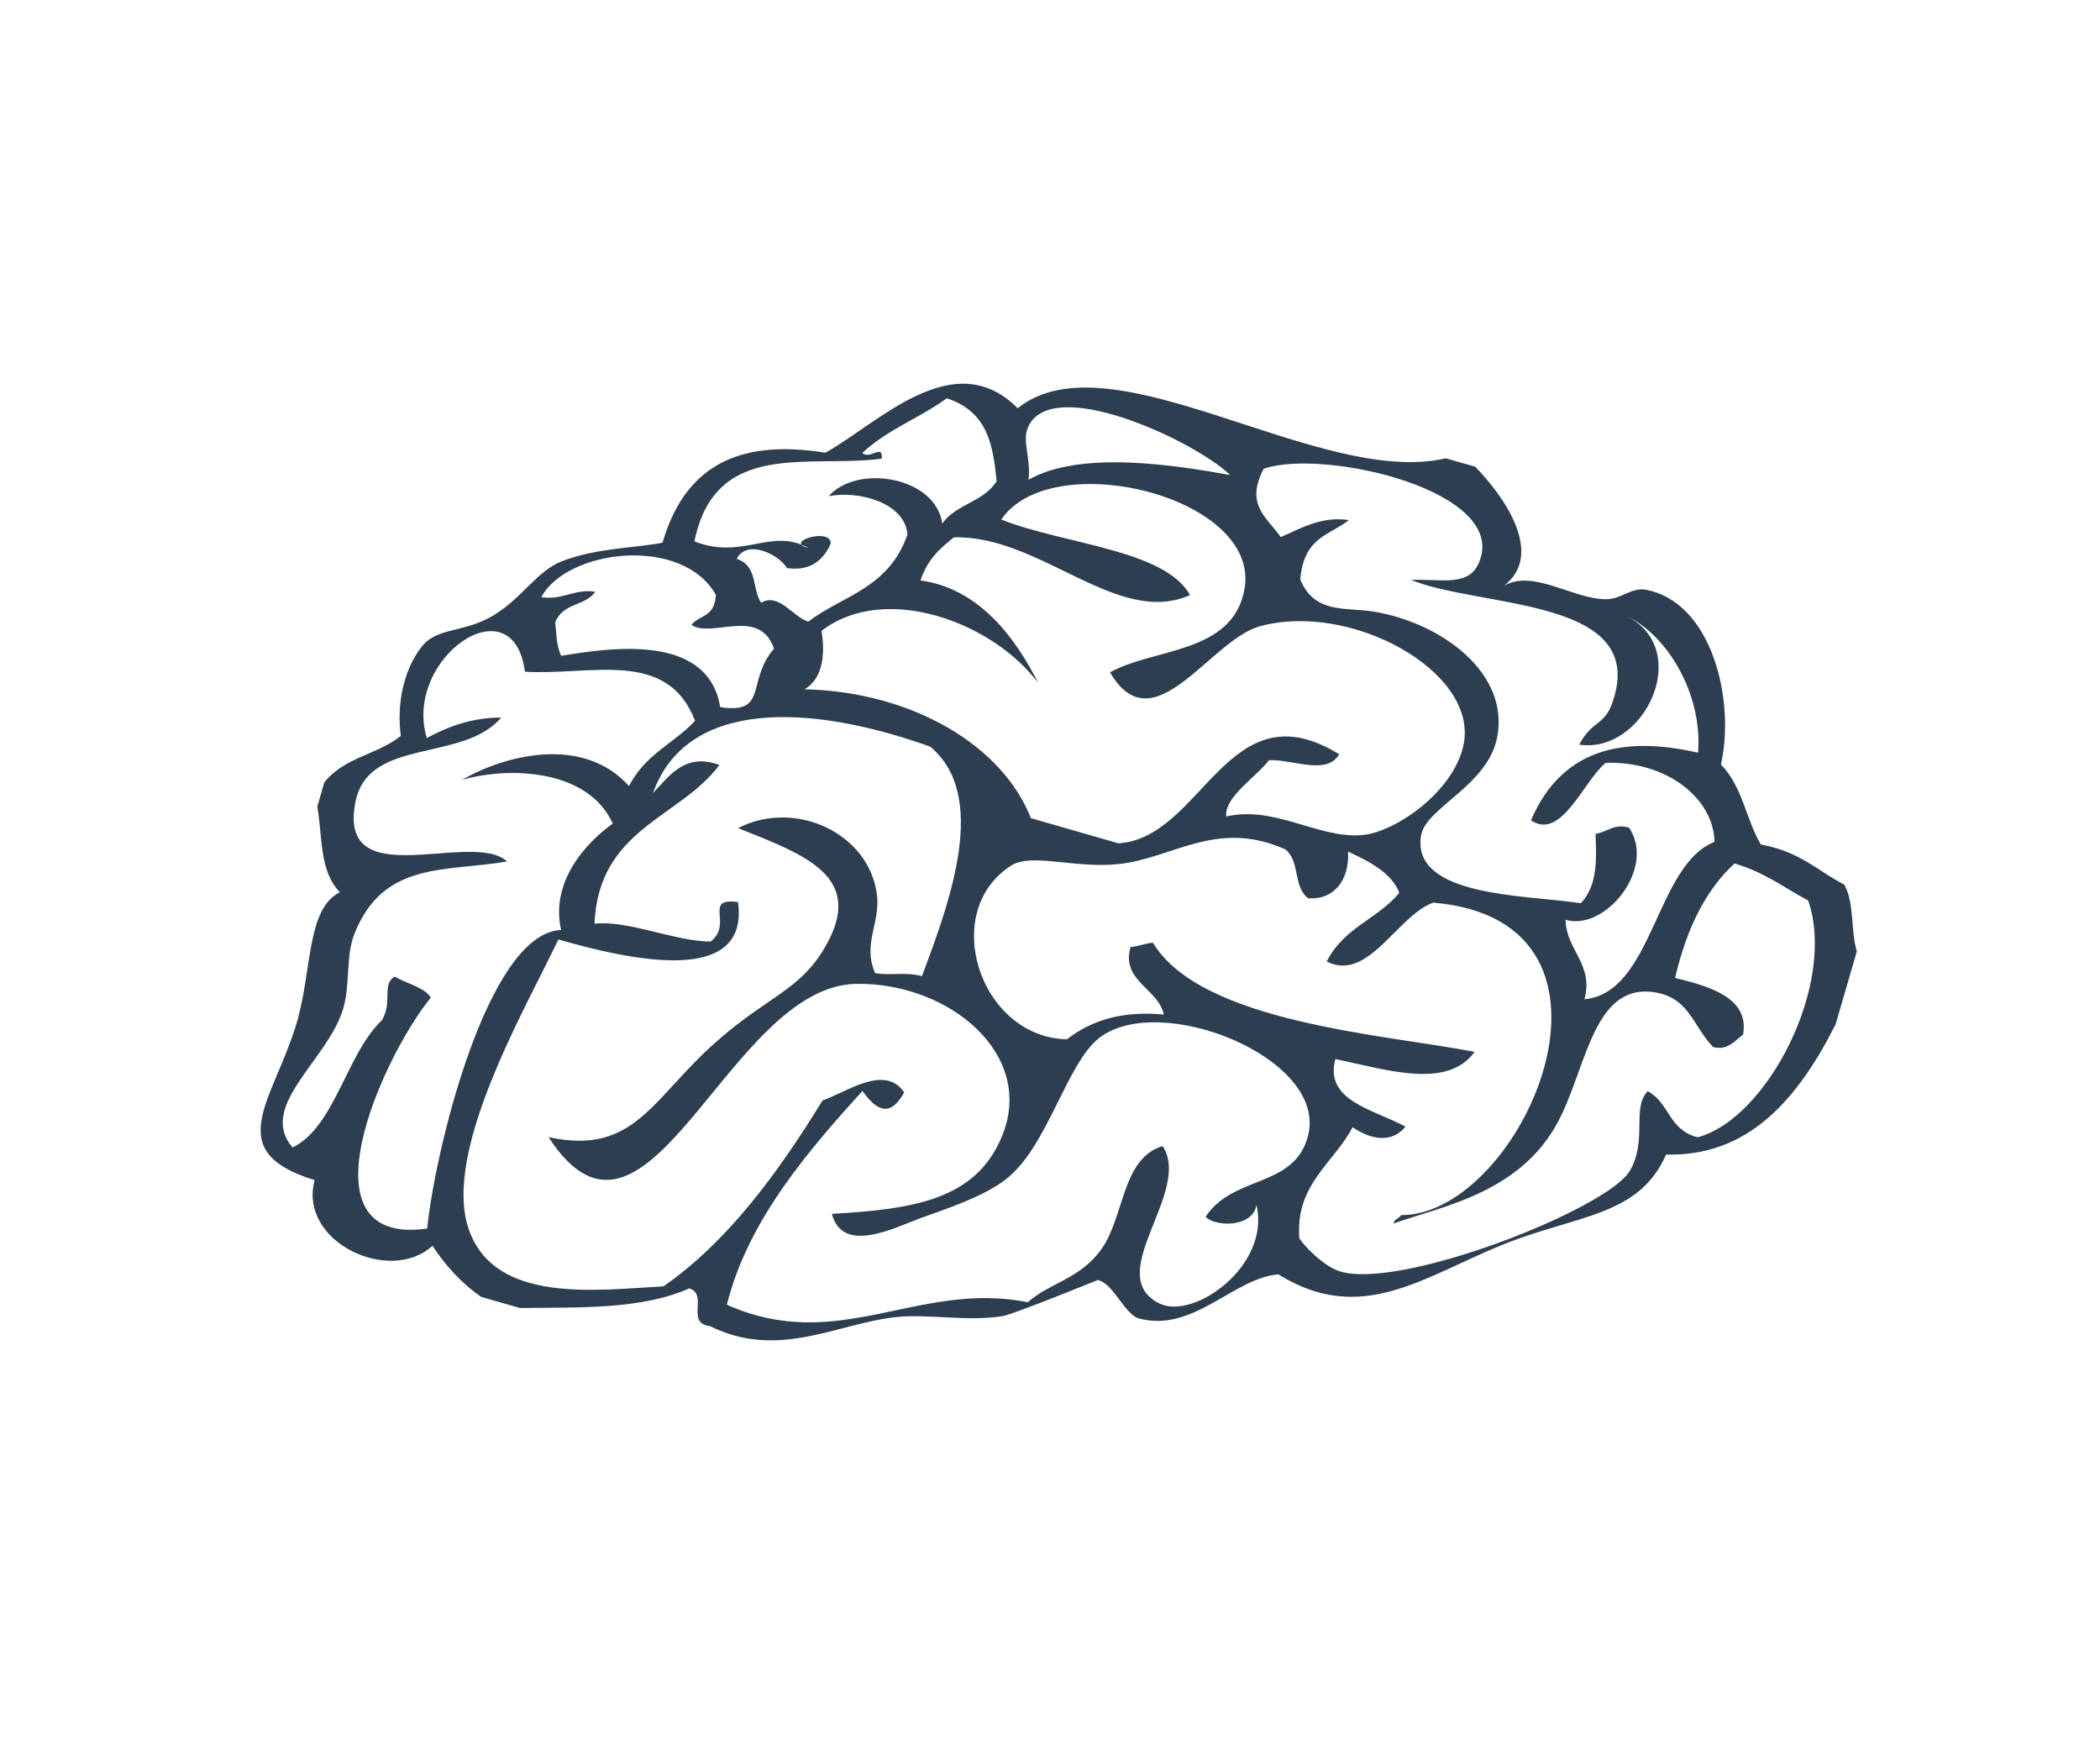 <?xml version="1.0" encoding="utf-8"?>
<!-- Generator: Adobe Illustrator 15.0.2, SVG Export Plug-In  -->
<!DOCTYPE svg PUBLIC "-//W3C//DTD SVG 1.1//EN" "http://www.w3.org/Graphics/SVG/1.1/DTD/svg11.dtd">
<svg version="1.1"
	 xmlns="http://www.w3.org/2000/svg" xmlns:xlink="http://www.w3.org/1999/xlink" xmlns:a="http://ns.adobe.com/AdobeSVGViewerExtensions/3.0/"
	 x="0px" y="0px" width="30px" height="25px" viewBox="-3.724 -5.481 30 25"
	 overflow="visible" enable-background="new -3.724 -5.481 30 25" xml:space="preserve">
<defs>
</defs>
<path fill-rule="evenodd" clip-rule="evenodd" fill="#2C3E50" d="M16.932,1.065c0.139,0.041,0.276,0.081,0.417,0.119
	c0.417,0.426,0.998,1.254,0.411,1.703c0.412-0.243,0.972,0.183,1.451,0.191c0.219,0.004,0.371-0.17,0.567-0.137
	c0.947,0.166,1.292,1.566,1.083,2.498c0.309,0.315,0.355,0.779,0.57,1.143c0.566,0.101,0.809,0.377,1.193,0.573
	c0.146,0.268,0.088,0.651,0.178,0.953c-0.101,0.347-0.201,0.695-0.303,1.042c-0.549,1.088-1.258,1.891-2.422,1.86
	c-0.389,0.888-1.271,0.859-2.328,1.285c-1.131,0.455-2.023,1.166-3.211,0.426c-0.646,0.056-1.215,0.838-1.991,0.63
	c-0.208-0.058-0.366-0.505-0.589-0.549c0,0-1.189,0.484-1.355,0.515c-0.5,0.081-1.075-0.032-1.514,0.013
	c-0.857,0.09-1.689,0.617-2.672,0.13c-0.352-0.04-0.016-0.458-0.296-0.538c-0.688,0.306-1.566,0.268-2.415,0.28
	c-0.186-0.053-0.371-0.106-0.556-0.159c-0.298-0.207-0.515-0.458-0.696-0.73c-0.604,0.558-1.921-0.051-1.683-0.938
	c-1.325-0.407-0.615-1.105-0.274-2.188c0.246-0.773,0.143-1.675,0.634-1.924C0.834,6.959,0.885,6.463,0.809,6.041
	c0.034-0.115,0.066-0.231,0.1-0.347C1.198,5.332,1.666,5.3,2.002,5.03C1.94,4.573,2.043,4.087,2.298,3.759
	c0.22-0.287,0.613-0.196,1.032-0.453c0.417-0.255,0.615-0.632,0.977-0.772C4.799,2.344,5.354,2.348,5.741,2.27
	c0.349-1.2,1.217-1.462,2.327-1.285c0.745-0.411,1.83-1.558,2.746-0.635C12.15-0.718,15.123,1.487,16.932,1.065z M17.404,2.555
	c0.438-1.03-2.225-1.635-3.075-1.341c-0.276,0.521,0.06,0.706,0.243,0.977c0.299-0.13,0.578-0.3,0.974-0.244
	c-0.268,0.217-0.645,0.235-0.695,0.851c0.212,0.502,0.657,0.388,1.07,0.46c0.97,0.17,1.913,0.881,1.745,1.783
	c-0.133,0.708-1.028,1.011-1.09,1.417c-0.137,0.879,1.521,0.843,2.283,0.962c0.26-0.274,0.217-0.689,0.211-0.991
	c0.161-0.021,0.268-0.154,0.479-0.088c0.387,0.576-0.33,1.479-0.908,1.317c0.006,0.426,0.406,0.634,0.27,1.134
	c0.985-0.094,1.011-1.915,1.859-2.249c-0.017-0.63-0.693-1.157-1.557-1.128c-0.319,0.267-0.633,1.115-1.066,0.821
	c0.426-0.995,1.274-1.221,2.387-0.966c0.066-0.834-0.432-1.668-1.014-1.949c0.948,0.49,0.244,1.971-0.684,1.834
	c0.195-0.363,0.359-0.259,0.479-0.614c0.507-1.492-1.875-1.33-2.883-1.739C16.863,2.785,17.257,2.906,17.404,2.555z M10.963,0.619
	c-0.09,0.196,0.043,0.442,0.006,0.753c0.74-0.426,2.105-0.208,2.881-0.068C13.354,0.823,11.303-0.143,10.963,0.619z M9.801,0.208
	C9.414,0.491,8.956,0.651,8.594,0.989C8.705,1.091,8.889,0.848,8.873,1.07C7.844,1.21,6.496,0.785,6.196,2.252
	c0.696,0.272,1.089-0.204,1.63,0.094c-0.37-0.085,0.332-0.302,0.317-0.06C8.02,2.559,7.812,2.676,7.518,2.633
	C7.4,2.434,6.945,2.216,6.801,2.501c0.307,0.104,0.213,0.428,0.349,0.628c0.249-0.153,0.462,0.209,0.673,0.269
	c0.491-0.375,1.145-0.469,1.417-1.243C9.207,1.704,8.55,1.521,8.115,1.606c0.402-0.46,1.523-0.285,1.622,0.39
	C9.945,1.71,10.314,1.7,10.514,1.393C10.463,0.893,10.396,0.402,9.801,0.208z M8.012,3.53c0.047,0.285,0.04,0.672-0.243,0.834
	c1.566,0.038,2.835,0.821,3.234,1.841c0.415,0.119,0.832,0.24,1.249,0.359c1.207-0.072,1.562-2.256,3.156-1.271
	c-0.182,0.309-0.664,0.066-1.005,0.085c-0.181,0.241-0.643,0.528-0.608,0.803c0.695-0.162,1.332,0.329,1.955,0.264
	c0.469-0.047,1.315-0.63,1.439-1.315c0.18-1.034-1.62-2.015-2.907-1.668c-0.72,0.191-1.526,1.724-2.149,0.66
	c0.633-0.35,1.747-0.262,1.92-1.18C14.304,1.61,11.295,0.88,10.58,1.94c0.902,0.357,2.332,0.426,2.697,1.079
	c-1.04,0.46-2.134-0.857-3.374-0.825C9.714,2.346,9.528,2.5,9.426,2.81c0.858,0.115,1.373,0.855,1.682,1.464
	C10.45,3.398,8.912,2.836,8.012,3.53z M16.293,11.875c1.726,0.004,3.586-4.203,0.457-4.463c-0.517,0.188-0.928,1.141-1.521,0.841
	c0.254-0.496,0.722-0.601,1.037-0.981c-0.103-0.273-0.402-0.438-0.732-0.589c0.021,0.404-0.197,0.693-0.57,0.666
	c-0.221-0.17-0.11-0.523-0.325-0.698c-0.993-0.44-1.601,0.132-2.396,0.211c-0.605,0.062-1.229-0.16-1.512,0.015
	c-1.045,0.653-0.463,2.458,0.787,2.487c0.369-0.289,0.826-0.408,1.384-0.353c-0.075-0.37-0.617-0.479-0.475-0.966
	c0.114-0.007,0.206-0.052,0.319-0.061c0.688,1.143,3.301,1.309,4.596,1.559c-0.387,0.531-1.217,0.268-1.989,0.102
	c-0.161,0.596,0.536,0.717,1.002,0.966c-0.191,0.232-0.474,0.198-0.757,0.009c-0.26,0.506-0.822,0.814-0.76,1.588
	c0.094,0.136,0.332,0.374,0.547,0.459c0.825,0.314,3.866-0.879,4.177-1.428c0.251-0.442,0.021-0.892,0.253-1.134
	c0.319,0.174,0.289,0.544,0.711,0.659c0.994-0.26,1.994-2.191,1.581-3.383c-0.343-0.18-0.612-0.4-1.052-0.528
	c-0.387,0.354-0.676,0.886-0.849,1.635c0.568,0.134,1.058,0.312,0.971,0.809c-0.124,0.093-0.222,0.231-0.428,0.177
	c-0.3-0.309-0.341-0.738-0.902-0.79c-0.778-0.063-0.904,1-1.258,1.747c-0.519,1.111-1.664,1.303-2.406,1.564
	C16.199,11.924,16.262,11.926,16.293,11.875z M4.009,3.048c0.3,0.05,0.475-0.125,0.772-0.076c-0.153,0.21-0.459,0.153-0.574,0.435
	c0.02,0.165,0.015,0.34,0.087,0.479c0.776-0.13,2.099-0.301,2.271,0.733c0.691,0.106,0.368-0.372,0.768-0.834
	C7.129,3.18,6.435,3.642,6.154,3.444c0.114-0.146,0.332-0.102,0.349-0.427C6.03,2.167,4.381,2.359,4.009,3.048z M5.605,5.846
	C5.852,5.584,6.068,5.27,6.554,5.445C5.981,6.21,4.826,6.353,4.769,7.713C5.245,7.658,5.92,7.966,6.428,7.968
	c0.328-0.255-0.117-0.63,0.391-0.565c0.165,1.204-1.52,0.834-2.566,0.535c-0.483,1.012-1.669,3.045-1.277,4.15
	c0.375,1.053,1.807,0.859,2.779,0.804c0.9-0.626,1.617-1.587,2.272-2.655c0.341-0.115,0.89-0.527,1.166-0.113
	c-0.213,0.379-0.409,0.238-0.596-0.023c-0.731,0.809-1.634,1.828-1.937,3.054c1.6,0.713,2.726-0.347,4.299-0.036
	c0.318-0.281,0.74-0.328,1.047-0.751c0.34-0.475,0.291-1.3,0.879-1.479c0.43,0.651-0.871,1.841-0.045,2.248
	c0.484,0.242,1.592-0.535,1.385-1.409c-0.051,0.336-0.606,0.312-0.726,0.17c0.4-0.604,1.271-0.404,1.464-1.159
	c0.283-1.109-2.125-2.07-2.987-1.392c-0.472,0.374-0.738,1.568-1.339,2.023c-0.322,0.247-0.857,0.421-1.213,0.549
	c-0.363,0.134-1.112,0.523-1.264-0.062c1.16-0.066,2.056-0.2,2.428-1.104c0.49-1.17-0.751-2.2-2.076-2.181
	c-1.836,0.021-2.983,4.368-4.4,2.189c1.251,0.272,1.482-0.577,2.44-1.4c0.7-0.608,1.157-0.709,1.502-1.3
	C8.66,7.037,7.775,6.73,6.82,6.347c0.816-0.419,1.872,0.072,1.984,0.951c0.049,0.415-0.211,0.708-0.025,1.121
	c0.234,0.038,0.413-0.021,0.668,0.042C9.858,7.368,10.4,5.878,9.564,5.183C7.82,4.559,6.079,4.512,5.605,5.846z M2.373,5.061
	c0.314-0.17,0.654-0.293,1.063-0.293C2.89,5.415,1.539,5.044,1.354,5.972C1.085,7.324,3.025,6.364,3.52,6.824
	C2.641,6.975,1.754,6.815,1.341,7.853c-0.13,0.319-0.058,0.73-0.164,1.079c-0.224,0.738-1.226,1.385-0.722,1.977
	C1.058,10.62,1.23,9.56,1.732,9.092C1.89,8.824,1.724,8.579,1.915,8.468c0.171,0.101,0.426,0.153,0.515,0.3
	c-0.719,0.89-1.894,3.559-0.051,3.299C2.48,11.013,3.23,7.845,4.292,7.802C4.137,7.125,4.631,6.566,5.03,6.283
	C4.686,5.517,3.581,5.458,2.877,5.658c0.592-0.345,1.721-0.651,2.385,0.089C5.494,5.29,5.9,5.143,6.205,4.815
	c-0.396-1.039-1.496-0.643-2.43-0.702C3.607,2.828,2.032,3.923,2.373,5.061z"/>
</svg>
